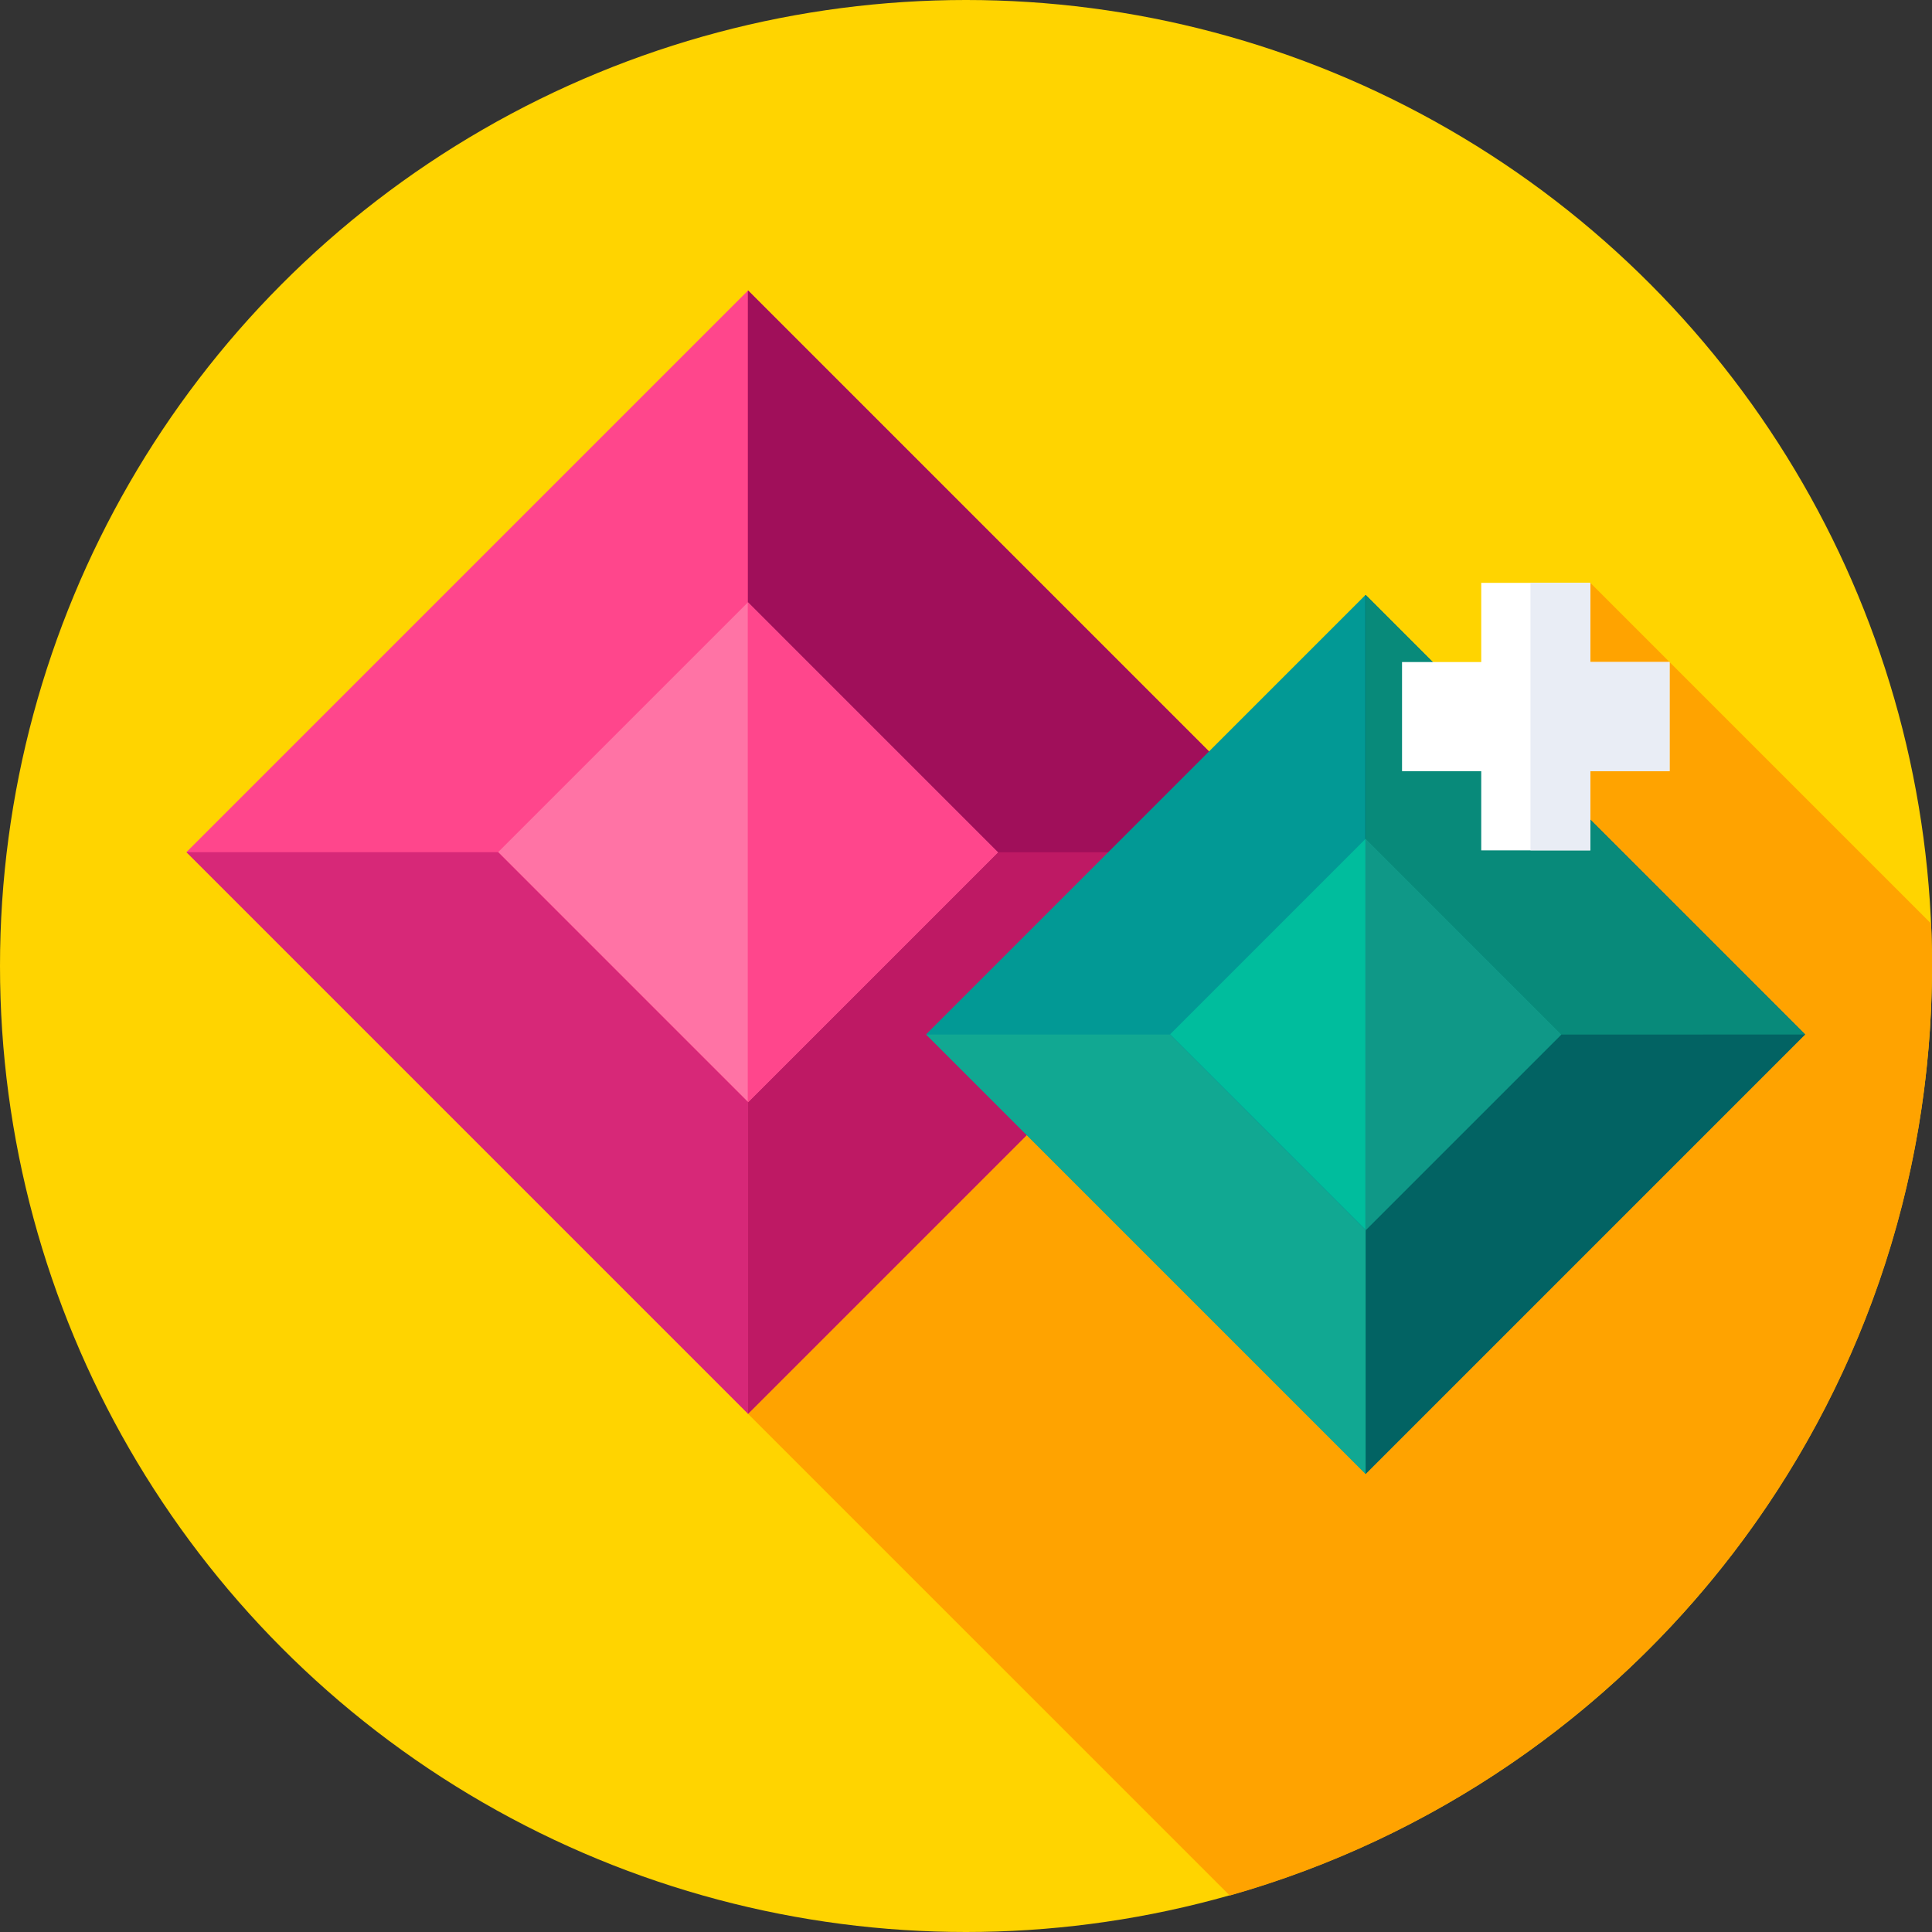 <svg id="Capa_1" enable-background="new 0 0 512 512" height="512" viewBox="0 0 512 512" width="512" xmlns="http://www.w3.org/2000/svg"><rect x="0" y="0" width="512" height="512" fill="#333333" stroke="none"/><circle cx="256" cy="256" fill="#ffd400" r="256"/><path d="m325.899 502.341c107.409-30.418 186.101-129.19 186.101-246.341 0-3.767-.082-7.514-.243-11.241l-90.297-90.297-151.58 137.637-71.631 82.593z" fill="#ffa300"/><path d="m93 120.596h210.5v210.5h-210.5z" fill="#ff468c" transform="matrix(.707 .707 -.707 .707 217.763 -74.035)"/><path d="m347.096 225.846-148.846-148.846-.083.083v297.525l.083.084z" fill="#be1964"/><path d="m151.4 179.004h93.7v93.686h-93.7z" fill="#ff73a5" transform="matrix(.707 .707 -.707 .707 217.788 -74.033)"/><path d="m264.5 225.857-66.25-66.261-.083.083v132.336l.083.084z" fill="#ff468c"/><path d="m198.25 77v82.596l66.25 66.261 82.596-.011z" fill="#a00f5a"/><path d="m49.404 225.846 82.596-.008 66.25 66.26v82.594z" fill="#d72878"/><path d="m279.549 191.804h164.717v164.717h-164.717z" fill="#029995" transform="matrix(.707 .707 -.707 .707 299.863 -175.607)"/><path d="m478.381 274.163-116.473-116.473-.075.075v232.796l.075.075z" fill="#026363"/><path d="m325.248 237.509h73.321v73.31h-73.321z" fill="#00bd9d" transform="matrix(.707 .707 -.707 .707 299.899 -175.612)"/><path d="m413.749 274.171-51.841-51.849-.075.074v103.535l.075.075z" fill="#0f9887"/><path d="m361.908 157.69v64.632l51.841 51.849 64.632-.008z" fill="#088a7a"/><path d="m245.435 274.163 64.632-.007 51.841 51.85v64.63z" fill="#11a892"/><path d="m442.449 175.449h-20.988v-20.987h-28.918v20.987h-20.988v28.919h20.988v20.987h28.918v-20.987h20.988z" fill="#fff"/><path d="m421.461 175.449v-20.987h-15.866v70.893h15.866v-20.987h20.988v-28.919z" fill="#e9edf5"/></svg>
